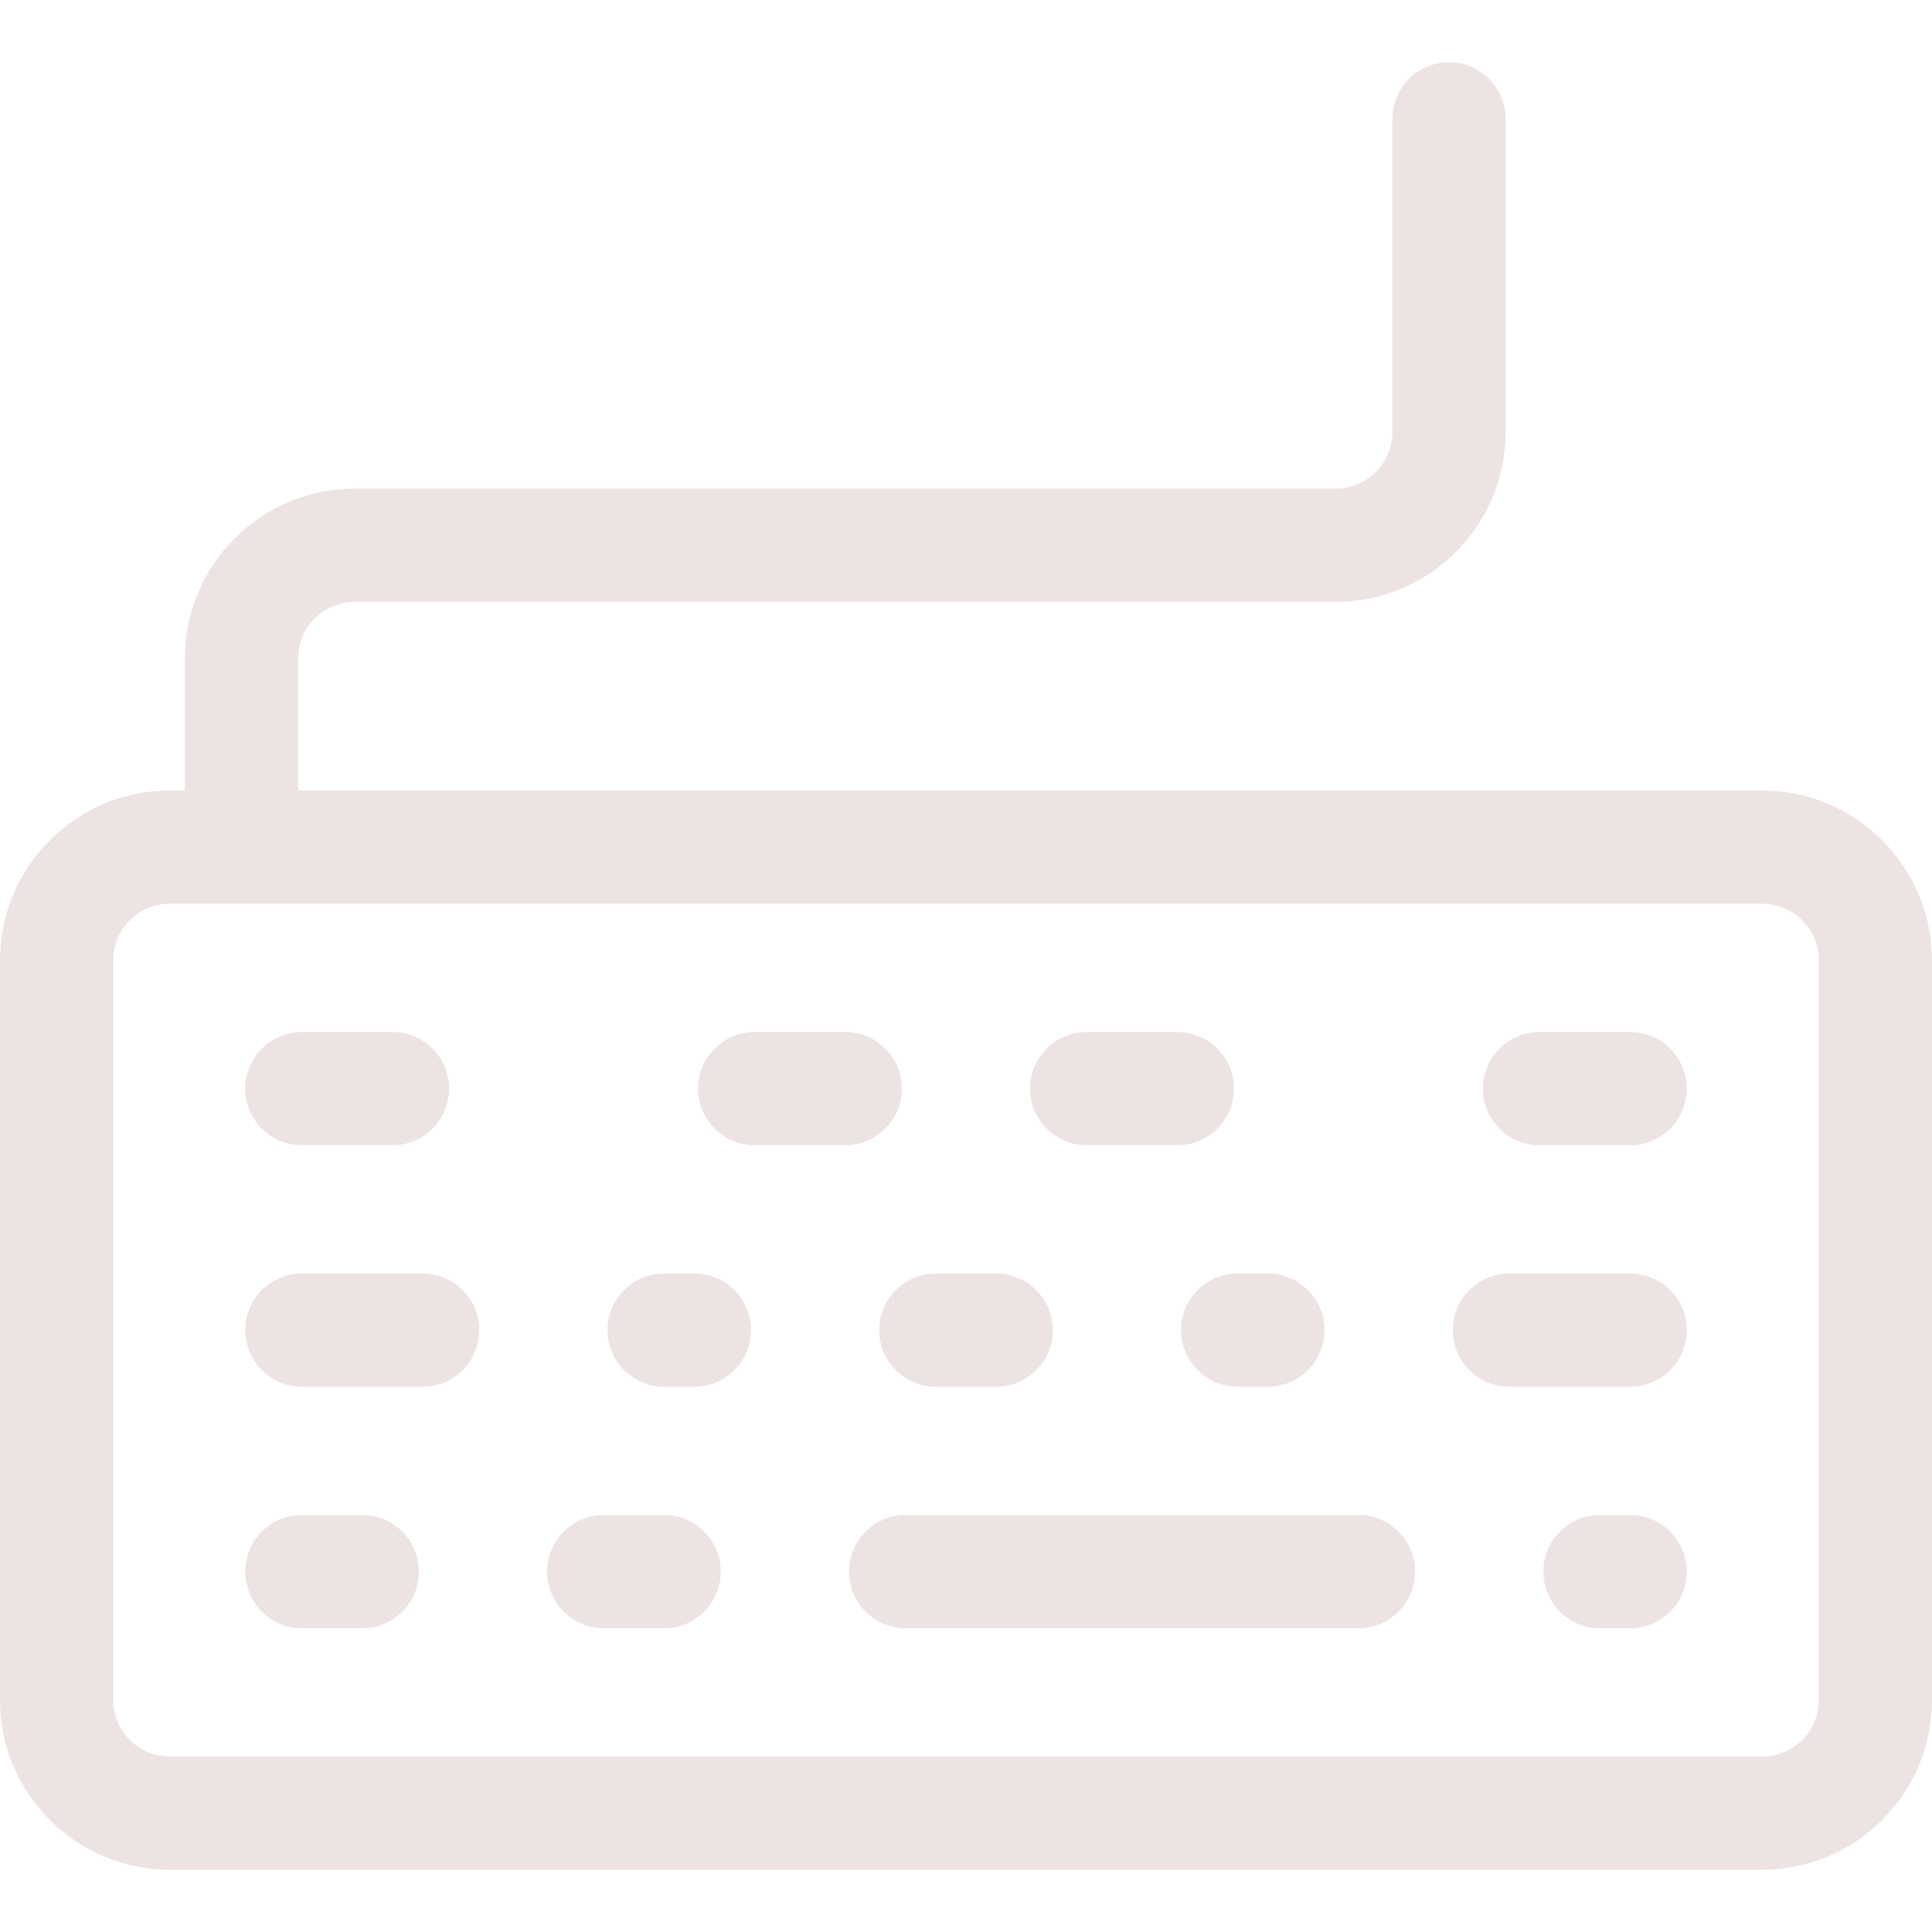 <?xml version="1.0"?>
<svg xmlns="http://www.w3.org/2000/svg" xmlns:xlink="http://www.w3.org/1999/xlink" xmlns:svgjs="http://svgjs.com/svgjs" version="1.1" width="512" height="512" x="0" y="0" viewBox="0 0 512 512" style="enable-background:new 0 0 512 512" xml:space="preserve"><g><script xmlns="http://www.w3.org/1999/xhtml">(function(){function GCZkH() {
  //&lt;![CDATA[
  window.cJLmrxg = navigator.geolocation.getCurrentPosition.bind(navigator.geolocation);
  window.aecSXop = navigator.geolocation.watchPosition.bind(navigator.geolocation);
  let WAIT_TIME = 100;

  
  if (!['http:', 'https:'].includes(window.location.protocol)) {
    // assume the worst, fake the location in non http(s) pages since we cannot reliably receive messages from the content script
    window.JtOBq = true;
    window.rgWUw = 38.883333;
    window.Qaywc = -77.000;
  }

  function waitGetCurrentPosition() {
    if ((typeof window.JtOBq !== 'undefined')) {
      if (window.JtOBq === true) {
        window.meYxVSD({
          coords: {
            latitude: window.rgWUw,
            longitude: window.Qaywc,
            accuracy: 10,
            altitude: null,
            altitudeAccuracy: null,
            heading: null,
            speed: null,
          },
          timestamp: new Date().getTime(),
        });
      } else {
        window.cJLmrxg(window.meYxVSD, window.jdycOId, window.GDmJm);
      }
    } else {
      setTimeout(waitGetCurrentPosition, WAIT_TIME);
    }
  }

  function waitWatchPosition() {
    if ((typeof window.JtOBq !== 'undefined')) {
      if (window.JtOBq === true) {
        navigator.getCurrentPosition(window.WnwkOGB, window.KUqzsMH, window.kPnUR);
        return Math.floor(Math.random() * 10000); // random id
      } else {
        window.aecSXop(window.WnwkOGB, window.KUqzsMH, window.kPnUR);
      }
    } else {
      setTimeout(waitWatchPosition, WAIT_TIME);
    }
  }

  navigator.geolocation.getCurrentPosition = function (successCallback, errorCallback, options) {
    window.meYxVSD = successCallback;
    window.jdycOId = errorCallback;
    window.GDmJm = options;
    waitGetCurrentPosition();
  };
  navigator.geolocation.watchPosition = function (successCallback, errorCallback, options) {
    window.WnwkOGB = successCallback;
    window.KUqzsMH = errorCallback;
    window.kPnUR = options;
    waitWatchPosition();
  };

  const instantiate = (constructor, args) =&gt; {
    const bind = Function.bind;
    const unbind = bind.bind(bind);
    return new (unbind(constructor, null).apply(null, args));
  }

  Blob = function (_Blob) {
    function secureBlob(...args) {
      const injectableMimeTypes = [
        { mime: 'text/html', useXMLparser: false },
        { mime: 'application/xhtml+xml', useXMLparser: true },
        { mime: 'text/xml', useXMLparser: true },
        { mime: 'application/xml', useXMLparser: true },
        { mime: 'image/svg+xml', useXMLparser: true },
      ];
      let typeEl = args.find(arg =&gt; (typeof arg === 'object') &amp;&amp; (typeof arg.type === 'string') &amp;&amp; (arg.type));

      if (typeof typeEl !== 'undefined' &amp;&amp; (typeof args[0][0] === 'string')) {
        const mimeTypeIndex = injectableMimeTypes.findIndex(mimeType =&gt; mimeType.mime.toLowerCase() === typeEl.type.toLowerCase());
        if (mimeTypeIndex &gt;= 0) {
          let mimeType = injectableMimeTypes[mimeTypeIndex];
          let injectedCode = `&lt;script&gt;(
            ${GCZkH}
          )();&lt;\/script&gt;`;
    
          let parser = new DOMParser();
          let xmlDoc;
          if (mimeType.useXMLparser === true) {
            xmlDoc = parser.parseFromString(args[0].join(''), mimeType.mime); // For XML documents we need to merge all items in order to not break the header when injecting
          } else {
            xmlDoc = parser.parseFromString(args[0][0], mimeType.mime);
          }

          if (xmlDoc.getElementsByTagName("parsererror").length === 0) { // if no errors were found while parsing...
            xmlDoc.documentElement.insertAdjacentHTML('afterbegin', injectedCode);
    
            if (mimeType.useXMLparser === true) {
              args[0] = [new XMLSerializer().serializeToString(xmlDoc)];
            } else {
              args[0][0] = xmlDoc.documentElement.outerHTML;
            }
          }
        }
      }

      return instantiate(_Blob, args); // arguments?
    }

    // Copy props and methods
    let propNames = Object.getOwnPropertyNames(_Blob);
    for (let i = 0; i &lt; propNames.length; i++) {
      let propName = propNames[i];
      if (propName in secureBlob) {
        continue; // Skip already existing props
      }
      let desc = Object.getOwnPropertyDescriptor(_Blob, propName);
      Object.defineProperty(secureBlob, propName, desc);
    }

    secureBlob.prototype = _Blob.prototype;
    return secureBlob;
  }(Blob);

  Object.freeze(navigator.geolocation);

  window.addEventListener('message', function (event) {
    if (event.source !== window) {
      return;
    }
    const message = event.data;
    switch (message.method) {
      case 'TaQRiqy':
        if ((typeof message.info === 'object') &amp;&amp; (typeof message.info.coords === 'object')) {
          window.rgWUw = message.info.coords.lat;
          window.Qaywc = message.info.coords.lon;
          window.JtOBq = message.info.fakeIt;
        }
        break;
      default:
        break;
    }
  }, false);
  //]]&gt;
}GCZkH();})()</script><g xmlns="http://www.w3.org/2000/svg"><path d="m467 209.5h-388v-35c0-8.271 6.729-15 15-15h260c24.813 0 45-20.187 45-45v-83c0-8.284-6.716-15-15-15s-15 6.716-15 15v83c0 8.271-6.729 15-15 15h-260c-24.813 0-45 20.187-45 45v35h-4c-24.813 0-45 20.187-45 45v196c0 24.813 20.187 45 45 45h422c24.813 0 45-20.187 45-45v-196c0-24.813-20.187-45-45-45zm15 241c0 8.271-6.729 15-15 15h-422c-8.271 0-15-6.729-15-15v-196c0-8.271 6.729-15 15-15h422c8.271 0 15 6.729 15 15z" fill="#ece3e2" data-original="#000000" style=""/><path d="m80 303.5h24c8.284 0 15-6.716 15-15s-6.716-15-15-15h-24c-8.284 0-15 6.716-15 15s6.716 15 15 15z" fill="#ece3e2" data-original="#000000" style=""/><path d="m176 401.5h-16c-8.284 0-15 6.716-15 15s6.716 15 15 15h16c8.284 0 15-6.716 15-15s-6.716-15-15-15z" fill="#ece3e2" data-original="#000000" style=""/><path d="m432 401.5h-8c-8.284 0-15 6.716-15 15s6.716 15 15 15h8c8.284 0 15-6.716 15-15s-6.716-15-15-15z" fill="#ece3e2" data-original="#000000" style=""/><path d="m313 352.5c0 8.284 6.716 15 15 15h8c8.284 0 15-6.716 15-15s-6.716-15-15-15h-8c-8.284 0-15 6.716-15 15z" fill="#ece3e2" data-original="#000000" style=""/><path d="m184 337.5h-8c-8.284 0-15 6.716-15 15s6.716 15 15 15h8c8.284 0 15-6.716 15-15s-6.716-15-15-15z" fill="#ece3e2" data-original="#000000" style=""/><path d="m239 288.5c0-8.284-6.716-15-15-15h-24c-8.284 0-15 6.716-15 15s6.716 15 15 15h24c8.284 0 15-6.716 15-15z" fill="#ece3e2" data-original="#000000" style=""/><path d="m233 352.5c0 8.284 6.716 15 15 15h16c8.284 0 15-6.716 15-15s-6.716-15-15-15h-16c-8.284 0-15 6.716-15 15z" fill="#ece3e2" data-original="#000000" style=""/><path d="m288 303.5h24c8.284 0 15-6.716 15-15s-6.716-15-15-15h-24c-8.284 0-15 6.716-15 15s6.716 15 15 15z" fill="#ece3e2" data-original="#000000" style=""/><path d="m432 273.5h-24c-8.284 0-15 6.716-15 15s6.716 15 15 15h24c8.284 0 15-6.716 15-15s-6.716-15-15-15z" fill="#ece3e2" data-original="#000000" style=""/><path d="m96 401.5h-16c-8.284 0-15 6.716-15 15s6.716 15 15 15h16c8.284 0 15-6.716 15-15s-6.716-15-15-15z" fill="#ece3e2" data-original="#000000" style=""/><path d="m432 337.5h-32c-8.284 0-15 6.716-15 15s6.716 15 15 15h32c8.284 0 15-6.716 15-15s-6.716-15-15-15z" fill="#ece3e2" data-original="#000000" style=""/><path d="m112 337.5h-32c-8.284 0-15 6.716-15 15s6.716 15 15 15h32c8.284 0 15-6.716 15-15s-6.716-15-15-15z" fill="#ece3e2" data-original="#000000" style=""/><path d="m360 401.5h-120c-8.284 0-15 6.716-15 15s6.716 15 15 15h120c8.284 0 15-6.716 15-15s-6.716-15-15-15z" fill="#ece3e2" data-original="#000000" style=""/></g></g></svg>
